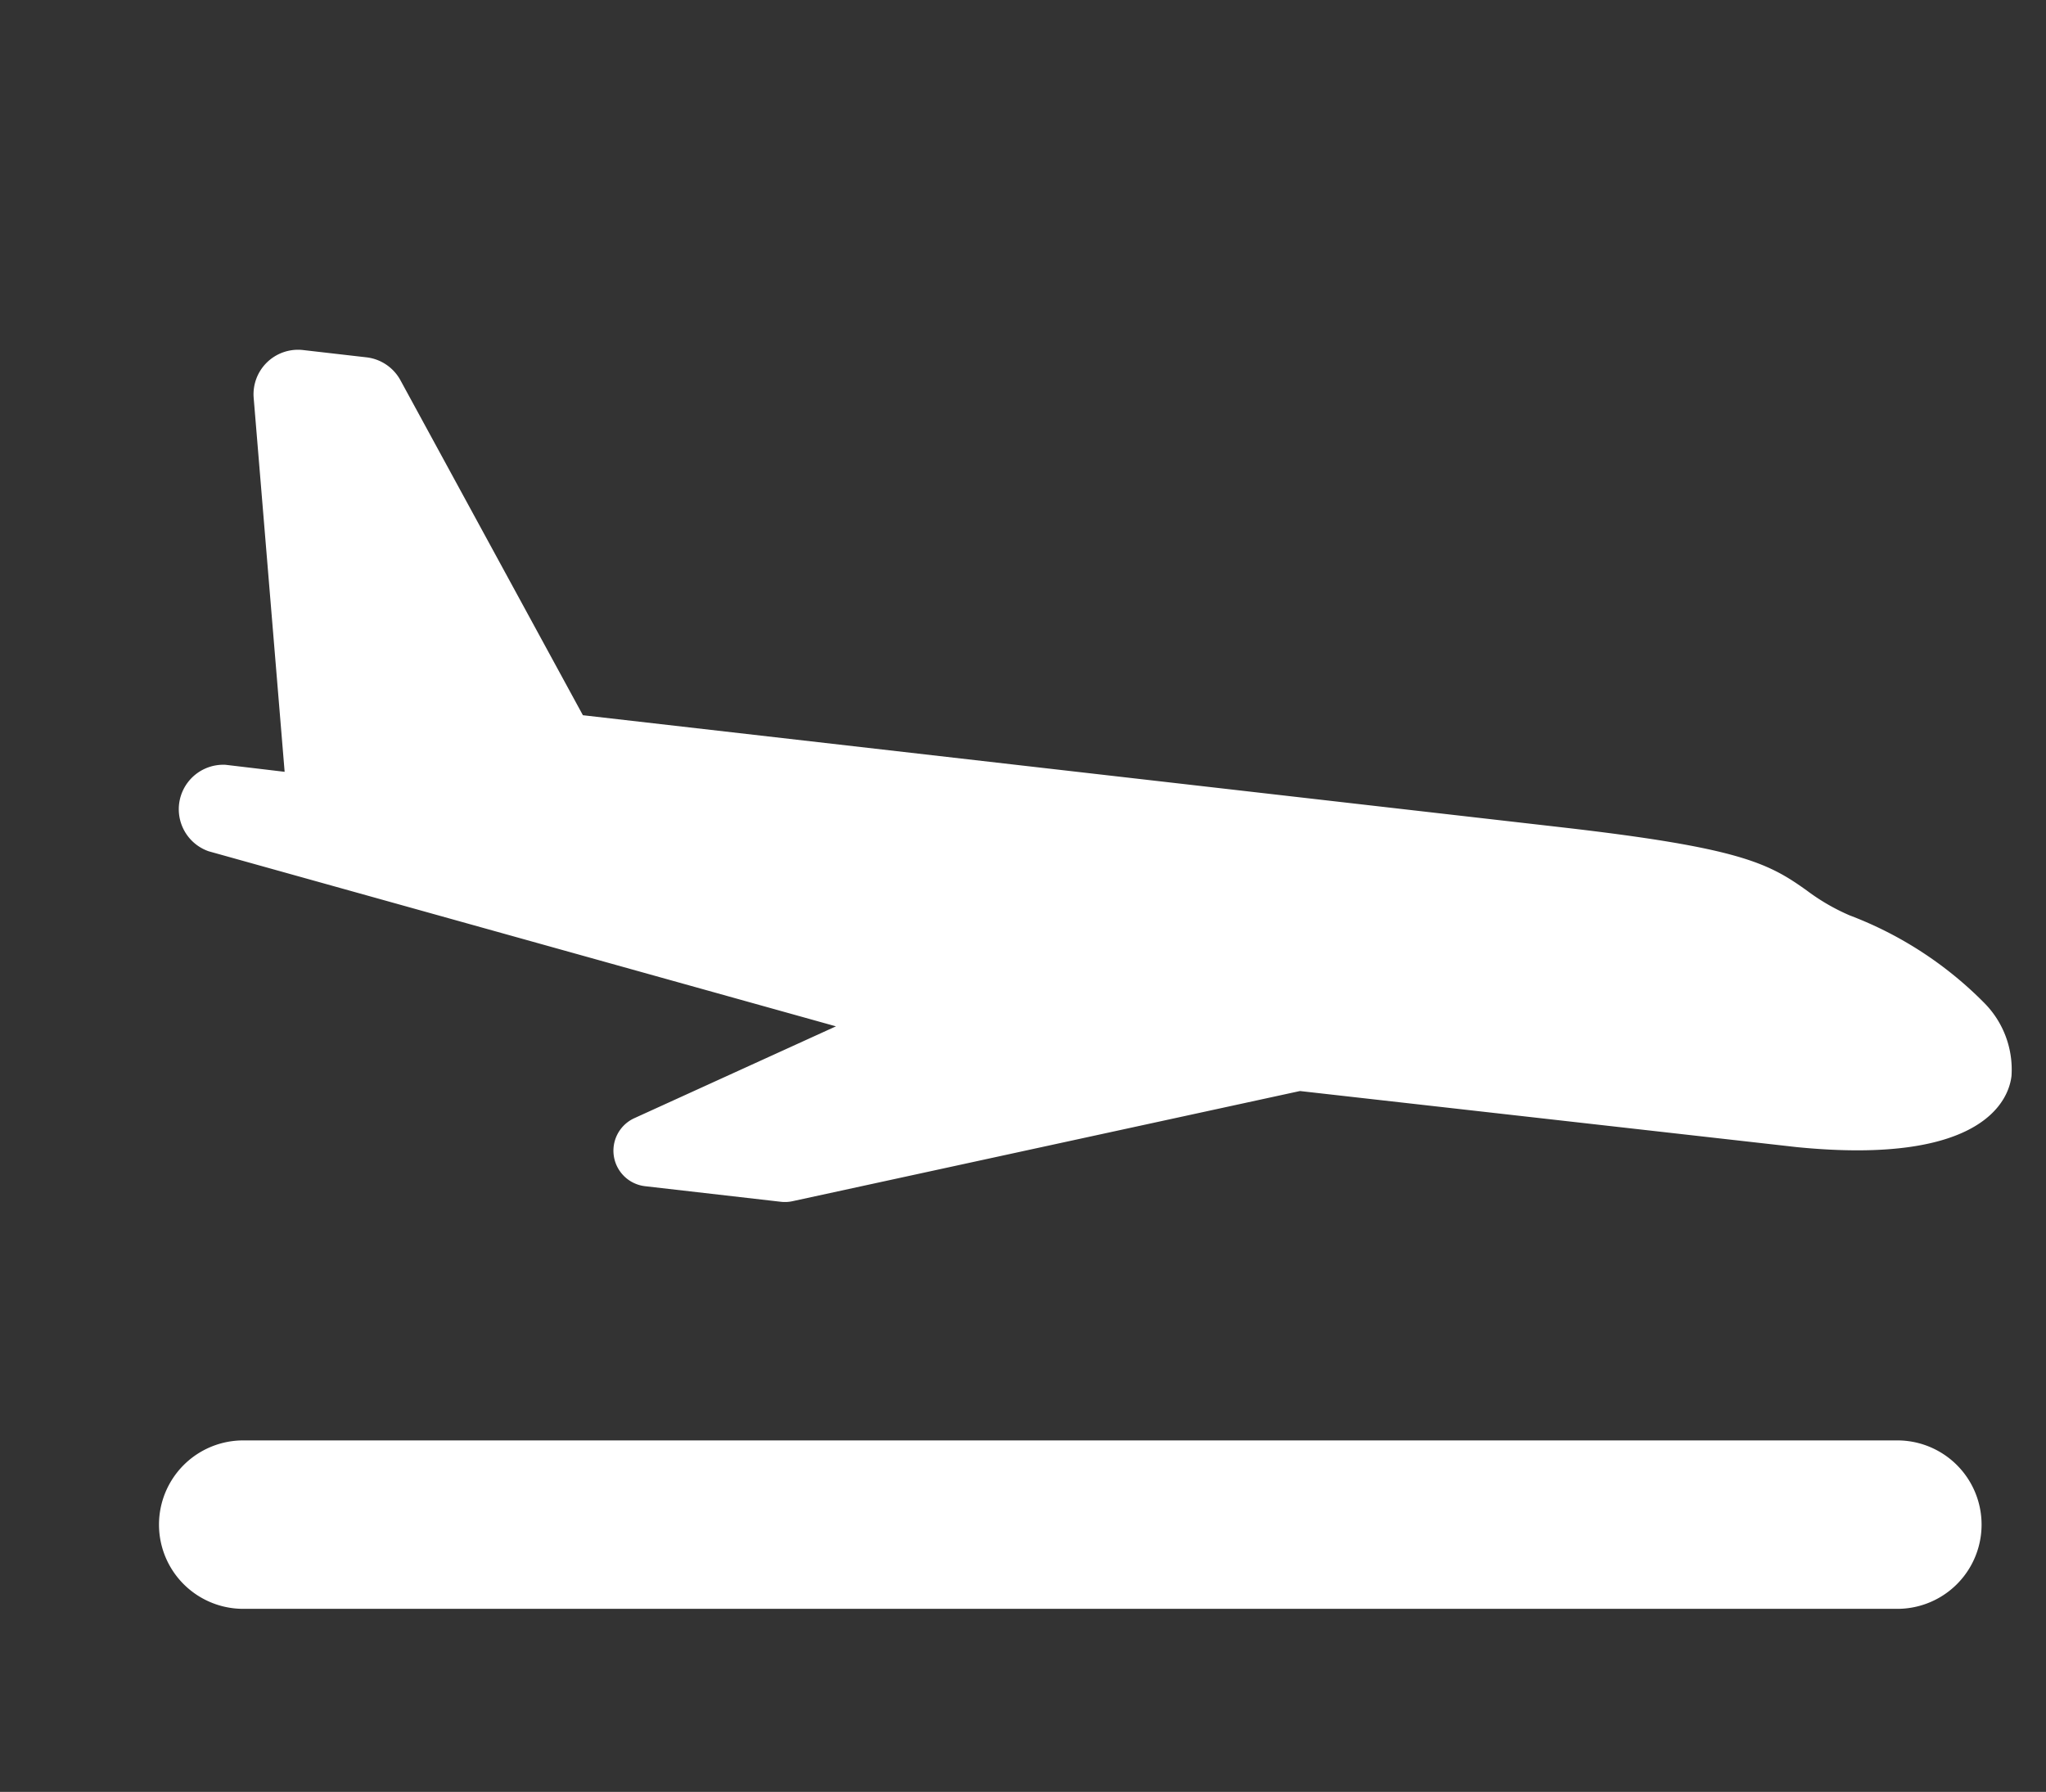 <svg xmlns="http://www.w3.org/2000/svg" width="27.583" height="24.161" viewBox="0 0 27.583 24.161">
  <rect x="0" y="0" width="27.583" height="24.161" fill="#333333" stroke="none"/>
  <g id="Group_3452" data-name="Group 3452" transform="translate(1.303 3.933)">
    <g id="Group_3451" data-name="Group 3451" transform="translate(0 0)">
      <path id="Path_896" data-name="Path 896" d="M2.587,66.642h0a.6.6,0,0,0,.463,1.094l8.331-2.772L9.821,67.509a.482.482,0,0,0,.634.68l1.634-.849a.48.48,0,0,0,.126-.095l4.84-5.056,5.973-3.117c2.262-1.219,2-2.157,1.866-2.415a1.276,1.276,0,0,0-.853-.611,5.075,5.075,0,0,0-2.164.035,2.8,2.8,0,0,1-.665.046c-.639-.018-1.073.025-3.226,1.144L6.207,63.394,1.64,61.024a.6.6,0,0,0-.549,0l-.77.4a.6.6,0,0,0-.19.9L3.3,66.275Z" transform="translate(36.859 -50.316) rotate(34)" fill="#fff"/>
      <path id="Path_897" data-name="Path 897" d="M35.776,282.5h-22.3a1.135,1.135,0,0,0,0,2.271h22.3a1.135,1.135,0,0,0,0-2.271Z" transform="translate(-11.5 -267.011)" fill="#fff"/>
    </g>
  </g>
</svg>
